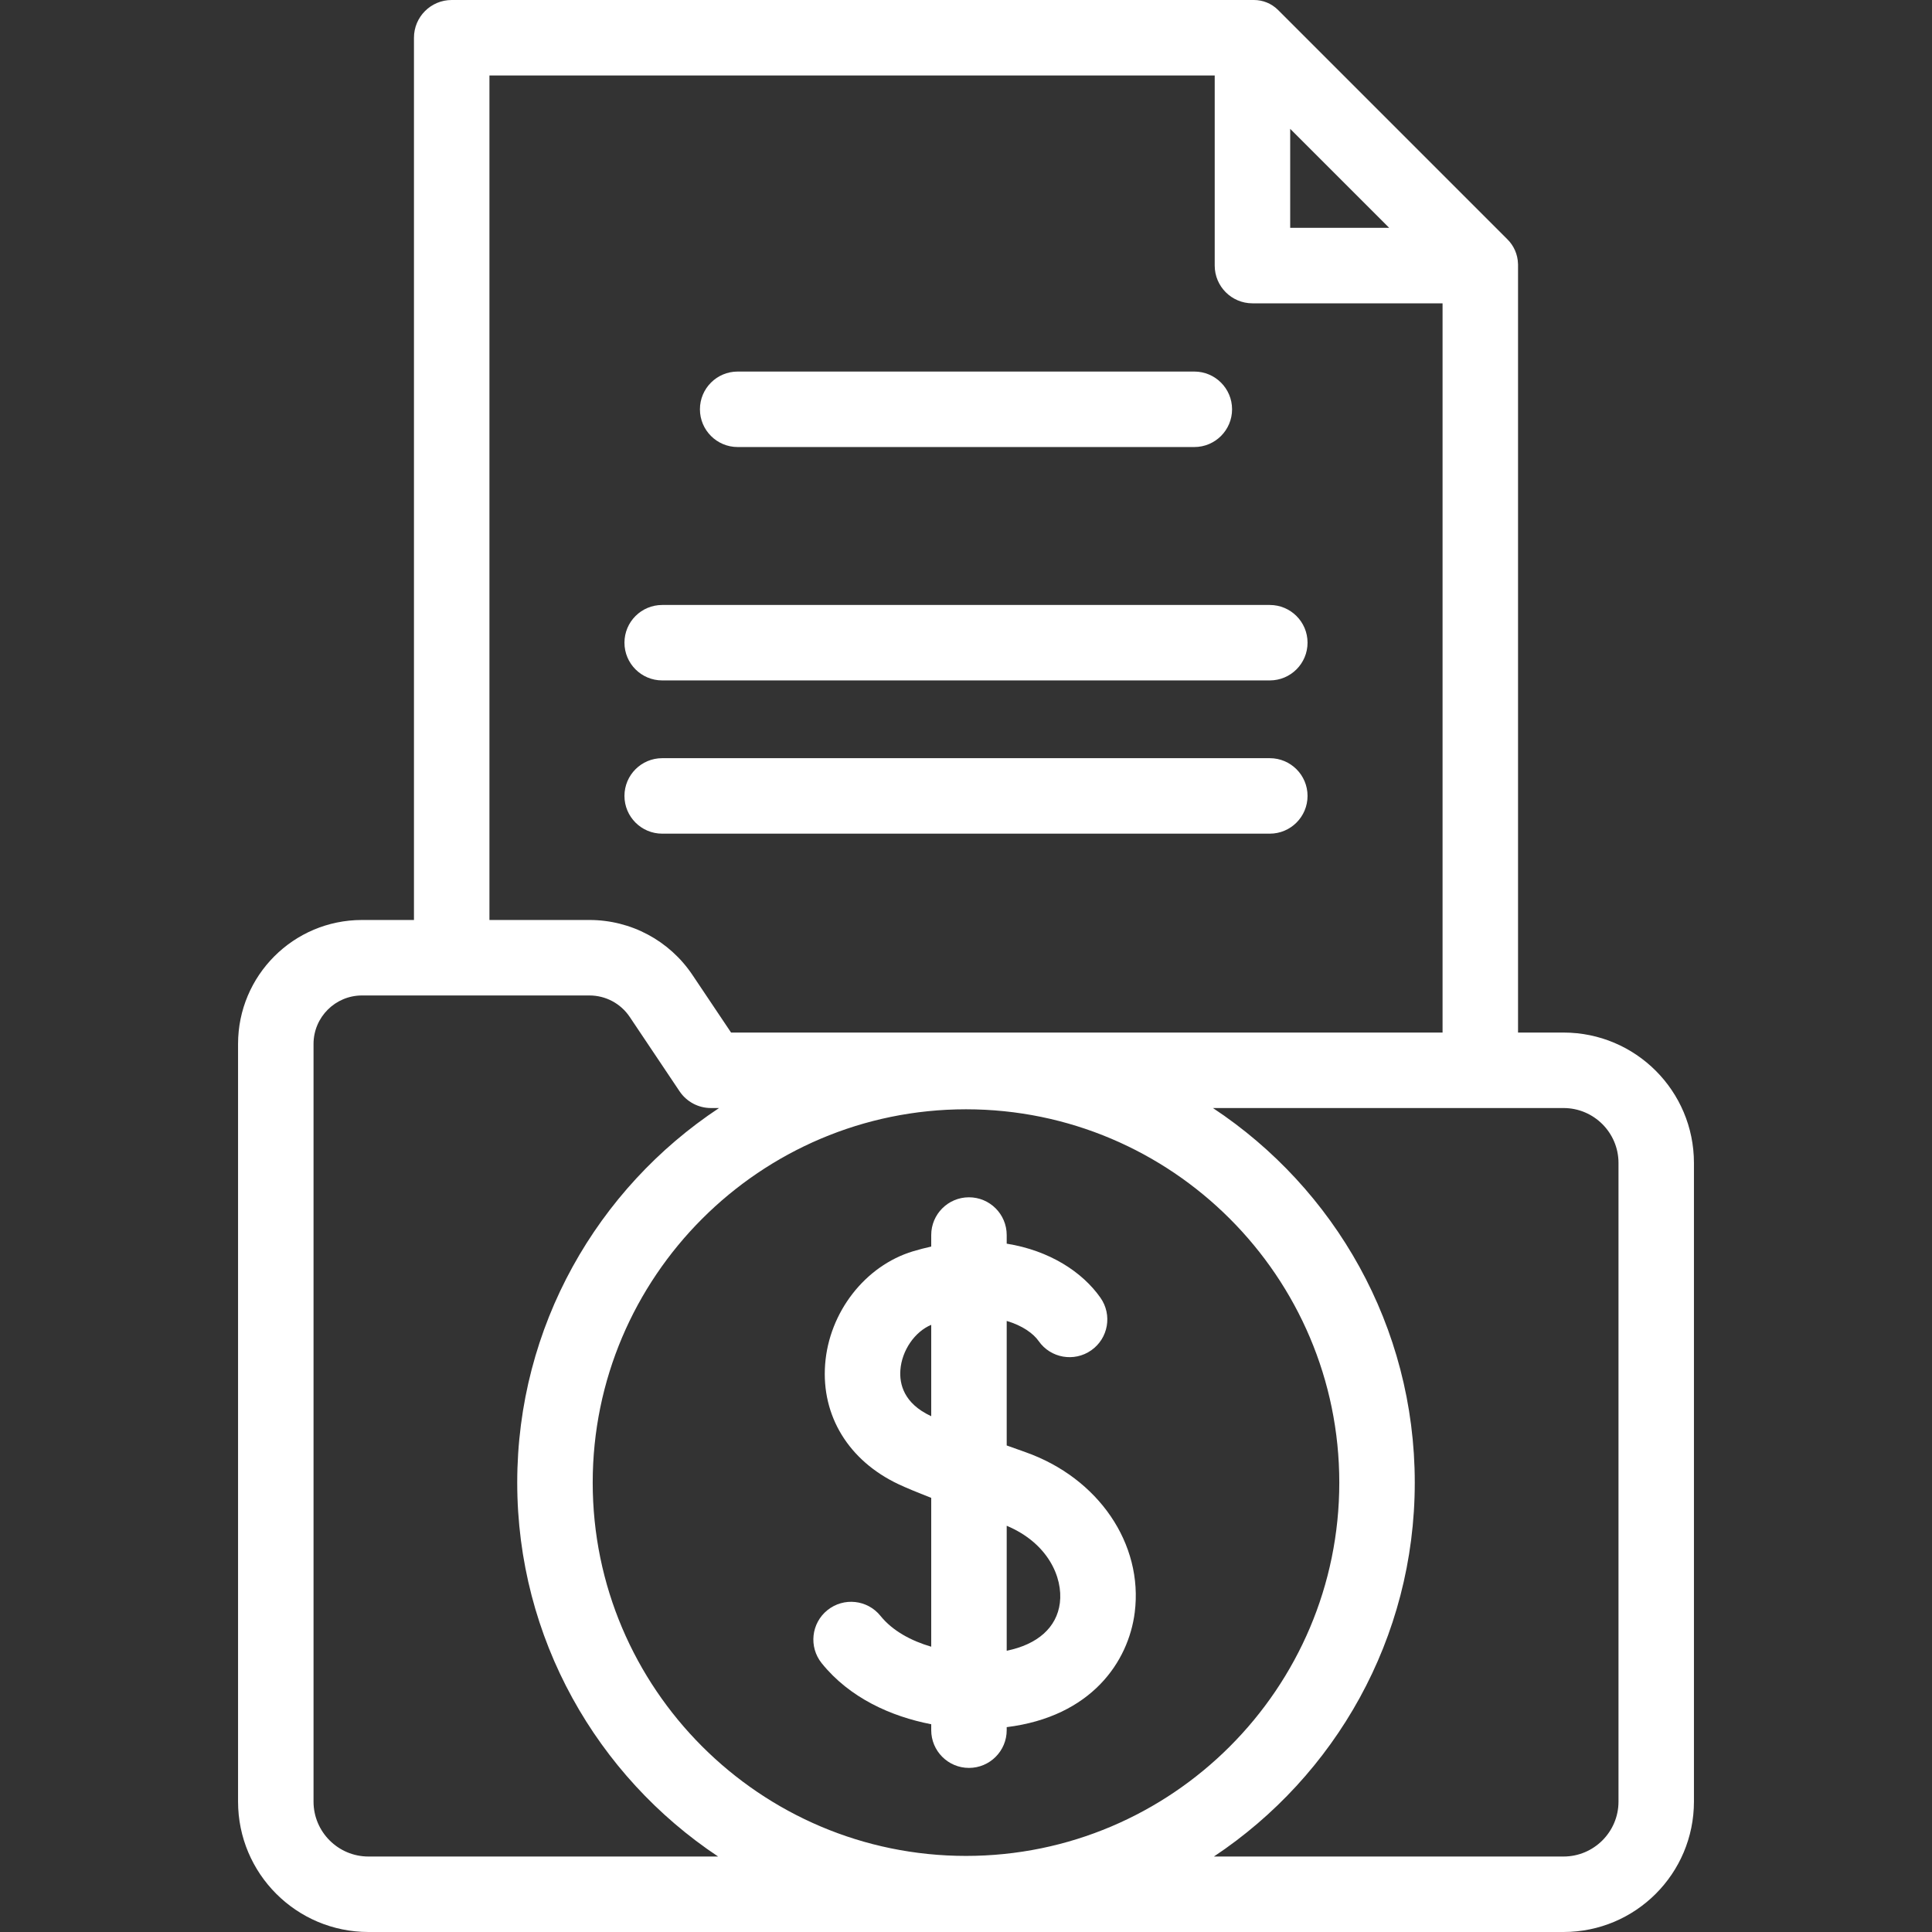 <svg width="60" height="60" viewBox="0 0 60 60" fill="none" xmlns="http://www.w3.org/2000/svg">
<rect x="0" y="0" width="60" height="60" fill="#333333" stroke="none"/>
<g clip-path="url(#clip0)">
<path d="M28.92 53.548V53.732C28.92 54.379 29.445 54.904 30.092 54.904C30.739 54.904 31.264 54.379 31.264 53.732V53.638C33.897 53.311 35.046 51.603 35.24 50.078C35.51 47.948 34.115 45.9 31.847 45.098C31.642 45.026 31.448 44.956 31.264 44.89V41.023C31.754 41.167 32.093 41.414 32.258 41.65C32.629 42.179 33.36 42.307 33.89 41.935C34.42 41.564 34.548 40.833 34.176 40.303C33.615 39.503 32.595 38.836 31.264 38.623V38.355C31.264 37.708 30.739 37.183 30.092 37.183C29.445 37.183 28.92 37.708 28.92 38.355V38.713C28.735 38.754 28.546 38.803 28.355 38.86C26.868 39.308 25.745 40.753 25.625 42.374C25.506 43.974 26.358 45.365 27.905 46.094C28.127 46.199 28.476 46.344 28.92 46.517V51.14C28.294 50.957 27.717 50.646 27.344 50.182C26.938 49.678 26.2 49.599 25.696 50.005C25.192 50.411 25.113 51.148 25.519 51.653C26.387 52.731 27.671 53.306 28.92 53.548ZM32.915 49.783C32.818 50.544 32.224 51.07 31.264 51.265V47.384C32.538 47.918 33.016 48.983 32.915 49.783ZM28.904 43.974C28.067 43.58 27.93 42.981 27.962 42.548C28.007 41.938 28.41 41.356 28.92 41.144V43.982C28.915 43.979 28.909 43.977 28.904 43.974Z" fill="white"/>
<path d="M48.557 32.067H47.144C47.144 32.067 47.144 8.219 47.144 8.217C47.144 8.215 47.144 8.207 47.143 8.195C47.136 7.903 47.014 7.626 46.805 7.423C46.803 7.421 46.801 7.42 46.801 7.419L39.725 0.343C39.724 0.342 39.706 0.325 39.68 0.299C39.483 0.107 39.218 -0 38.943 3.82163e-07C38.915 3.82163e-07 38.894 3.82164e-07 38.887 0H14.028C13.38 0 12.856 0.525 12.856 1.172V28.571H11.242C9.116 28.571 7.393 30.295 7.393 32.421V55.95C7.393 58.187 9.206 60 11.443 60H48.557C50.794 60 52.607 58.187 52.607 55.95V36.117C52.607 33.88 50.794 32.067 48.557 32.067ZM40.068 4.001L43.143 7.076H40.068V4.001ZM15.2 2.344H37.724V8.248C37.724 8.895 38.249 9.42 38.896 9.42H44.8V32.067H22.704L21.504 30.277C20.788 29.209 19.593 28.571 18.306 28.571H15.2V2.344H15.2ZM9.737 55.95V32.421C9.737 31.59 10.412 30.915 11.242 30.915H18.306C18.809 30.915 19.277 31.164 19.557 31.582L21.105 33.892C21.323 34.216 21.688 34.411 22.079 34.411H22.331C18.557 36.907 16.063 41.189 16.063 46.044C16.063 50.885 18.544 55.157 22.302 57.656H11.443C10.502 57.656 9.737 56.891 9.737 55.95ZM30 34.45C36.393 34.45 41.593 39.651 41.593 46.044C41.593 52.436 36.393 57.637 30 57.637C23.607 57.637 18.407 52.436 18.407 46.044C18.407 39.651 23.608 34.45 30 34.45ZM50.264 55.95C50.264 56.891 49.498 57.656 48.557 57.656H37.699C41.456 55.157 43.937 50.885 43.937 46.044C43.937 41.189 41.443 36.907 37.669 34.411H48.557C49.498 34.411 50.264 35.176 50.264 36.117V55.95H50.264Z" fill="white"/>
<path d="M22.909 13.883H37.091C37.738 13.883 38.263 13.358 38.263 12.711C38.263 12.064 37.738 11.539 37.091 11.539H22.909C22.262 11.539 21.737 12.064 21.737 12.711C21.737 13.358 22.262 13.883 22.909 13.883Z" fill="white"/>
<path d="M20.565 21.131H39.435C40.082 21.131 40.607 20.607 40.607 19.959C40.607 19.312 40.082 18.788 39.435 18.788H20.565C19.918 18.788 19.393 19.312 19.393 19.959C19.393 20.607 19.918 21.131 20.565 21.131Z" fill="white"/>
<path d="M20.565 25.89H39.435C40.082 25.89 40.607 25.365 40.607 24.718C40.607 24.071 40.082 23.546 39.435 23.546H20.565C19.918 23.546 19.393 24.071 19.393 24.718C19.393 25.365 19.918 25.89 20.565 25.89Z" fill="white"/>
</g>
<defs>
<clipPath id="clip0">
<rect width="60" height="60" fill="white"/>
</clipPath>
</defs>
</svg>
